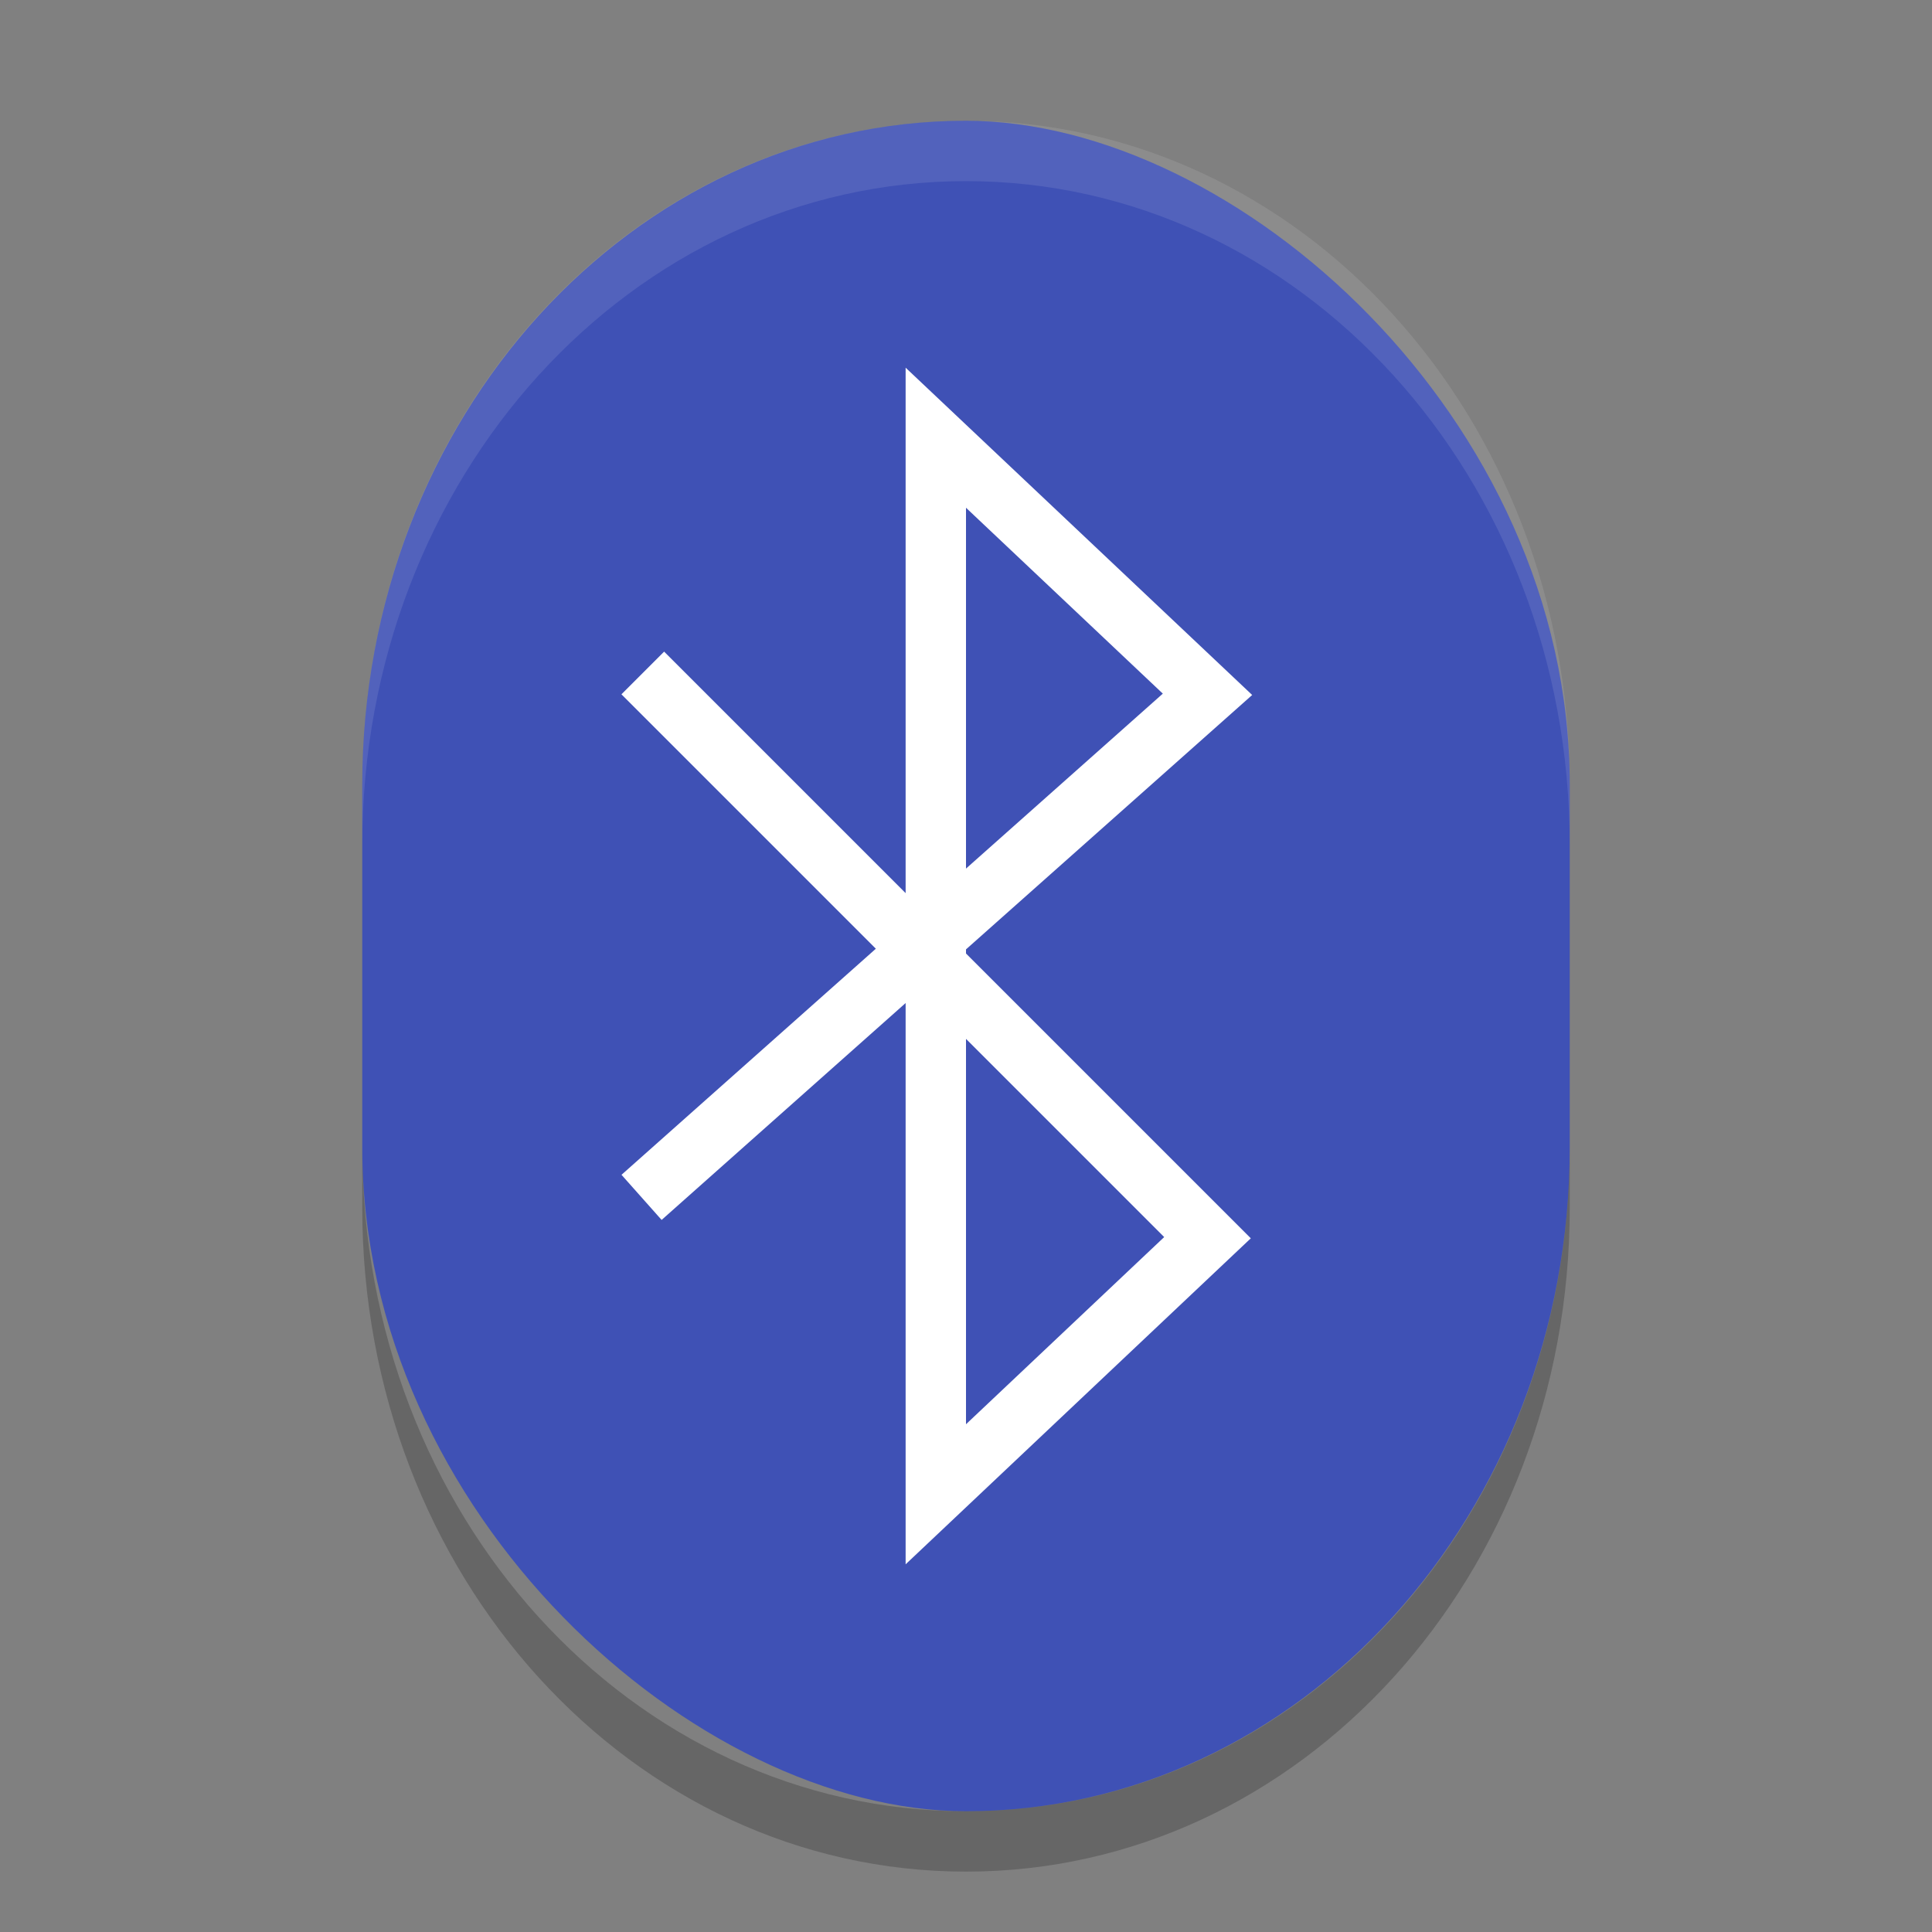 <?xml version="1.0" encoding="UTF-8" standalone="no"?>
<svg
   width="32"
   height="32"
   version="1"
   id="svg10"
   sodipodi:docname="preferences-bluetooth.svg"
   inkscape:version="1.1.1 (3bf5ae0d25, 2021-09-20)"
   xmlns:inkscape="http://www.inkscape.org/namespaces/inkscape"
   xmlns:sodipodi="http://sodipodi.sourceforge.net/DTD/sodipodi-0.dtd"
   xmlns="http://www.w3.org/2000/svg"
   xmlns:svg="http://www.w3.org/2000/svg">
  <rect width="100%" height="100%" fill="#808080" stroke="none"/>
  <defs
     id="defs14" />
  <sodipodi:namedview
     id="namedview12"
     pagecolor="#505050"
     bordercolor="#ffffff"
     borderopacity="1"
     inkscape:pageshadow="0"
     inkscape:pageopacity="0"
     inkscape:pagecheckerboard="1"
     showgrid="false"
     inkscape:zoom="23.03125"
     inkscape:cx="16"
     inkscape:cy="15.97829"
     inkscape:current-layer="svg10" />
  <rect
     fill="#324090"
     width="28"
     height="20"
     x="-30"
     y="-26"
     rx="11"
     ry="10"
     transform="matrix(0,-1,-1,0,0,0)"
     id="rect2"
     style="fill:#3f51b5" />
  <path
     fill="#fff"
     opacity=".1"
     d="m16 2c-5.54 0-10 4.906-10 11v1c0-6.094 4.46-11 10-11s10 4.906 10 11v-1c0-6.094-4.46-11-10-11z"
     id="path4" />
  <path
     fill="none"
     stroke="#fff"
     stroke-linecap="square"
     d="m11 11.5 9 9-4.5 4.25v-17.5l4.5 4.25-9 8"
     id="path6" />
  <path
     opacity=".2"
     d="m6 19v1c0 6.094 4.46 11 10 11s10-4.906 10-11v-1c0 6.094-4.46 11-10 11s-10-4.906-10-11z"
     id="path8" />
</svg>
